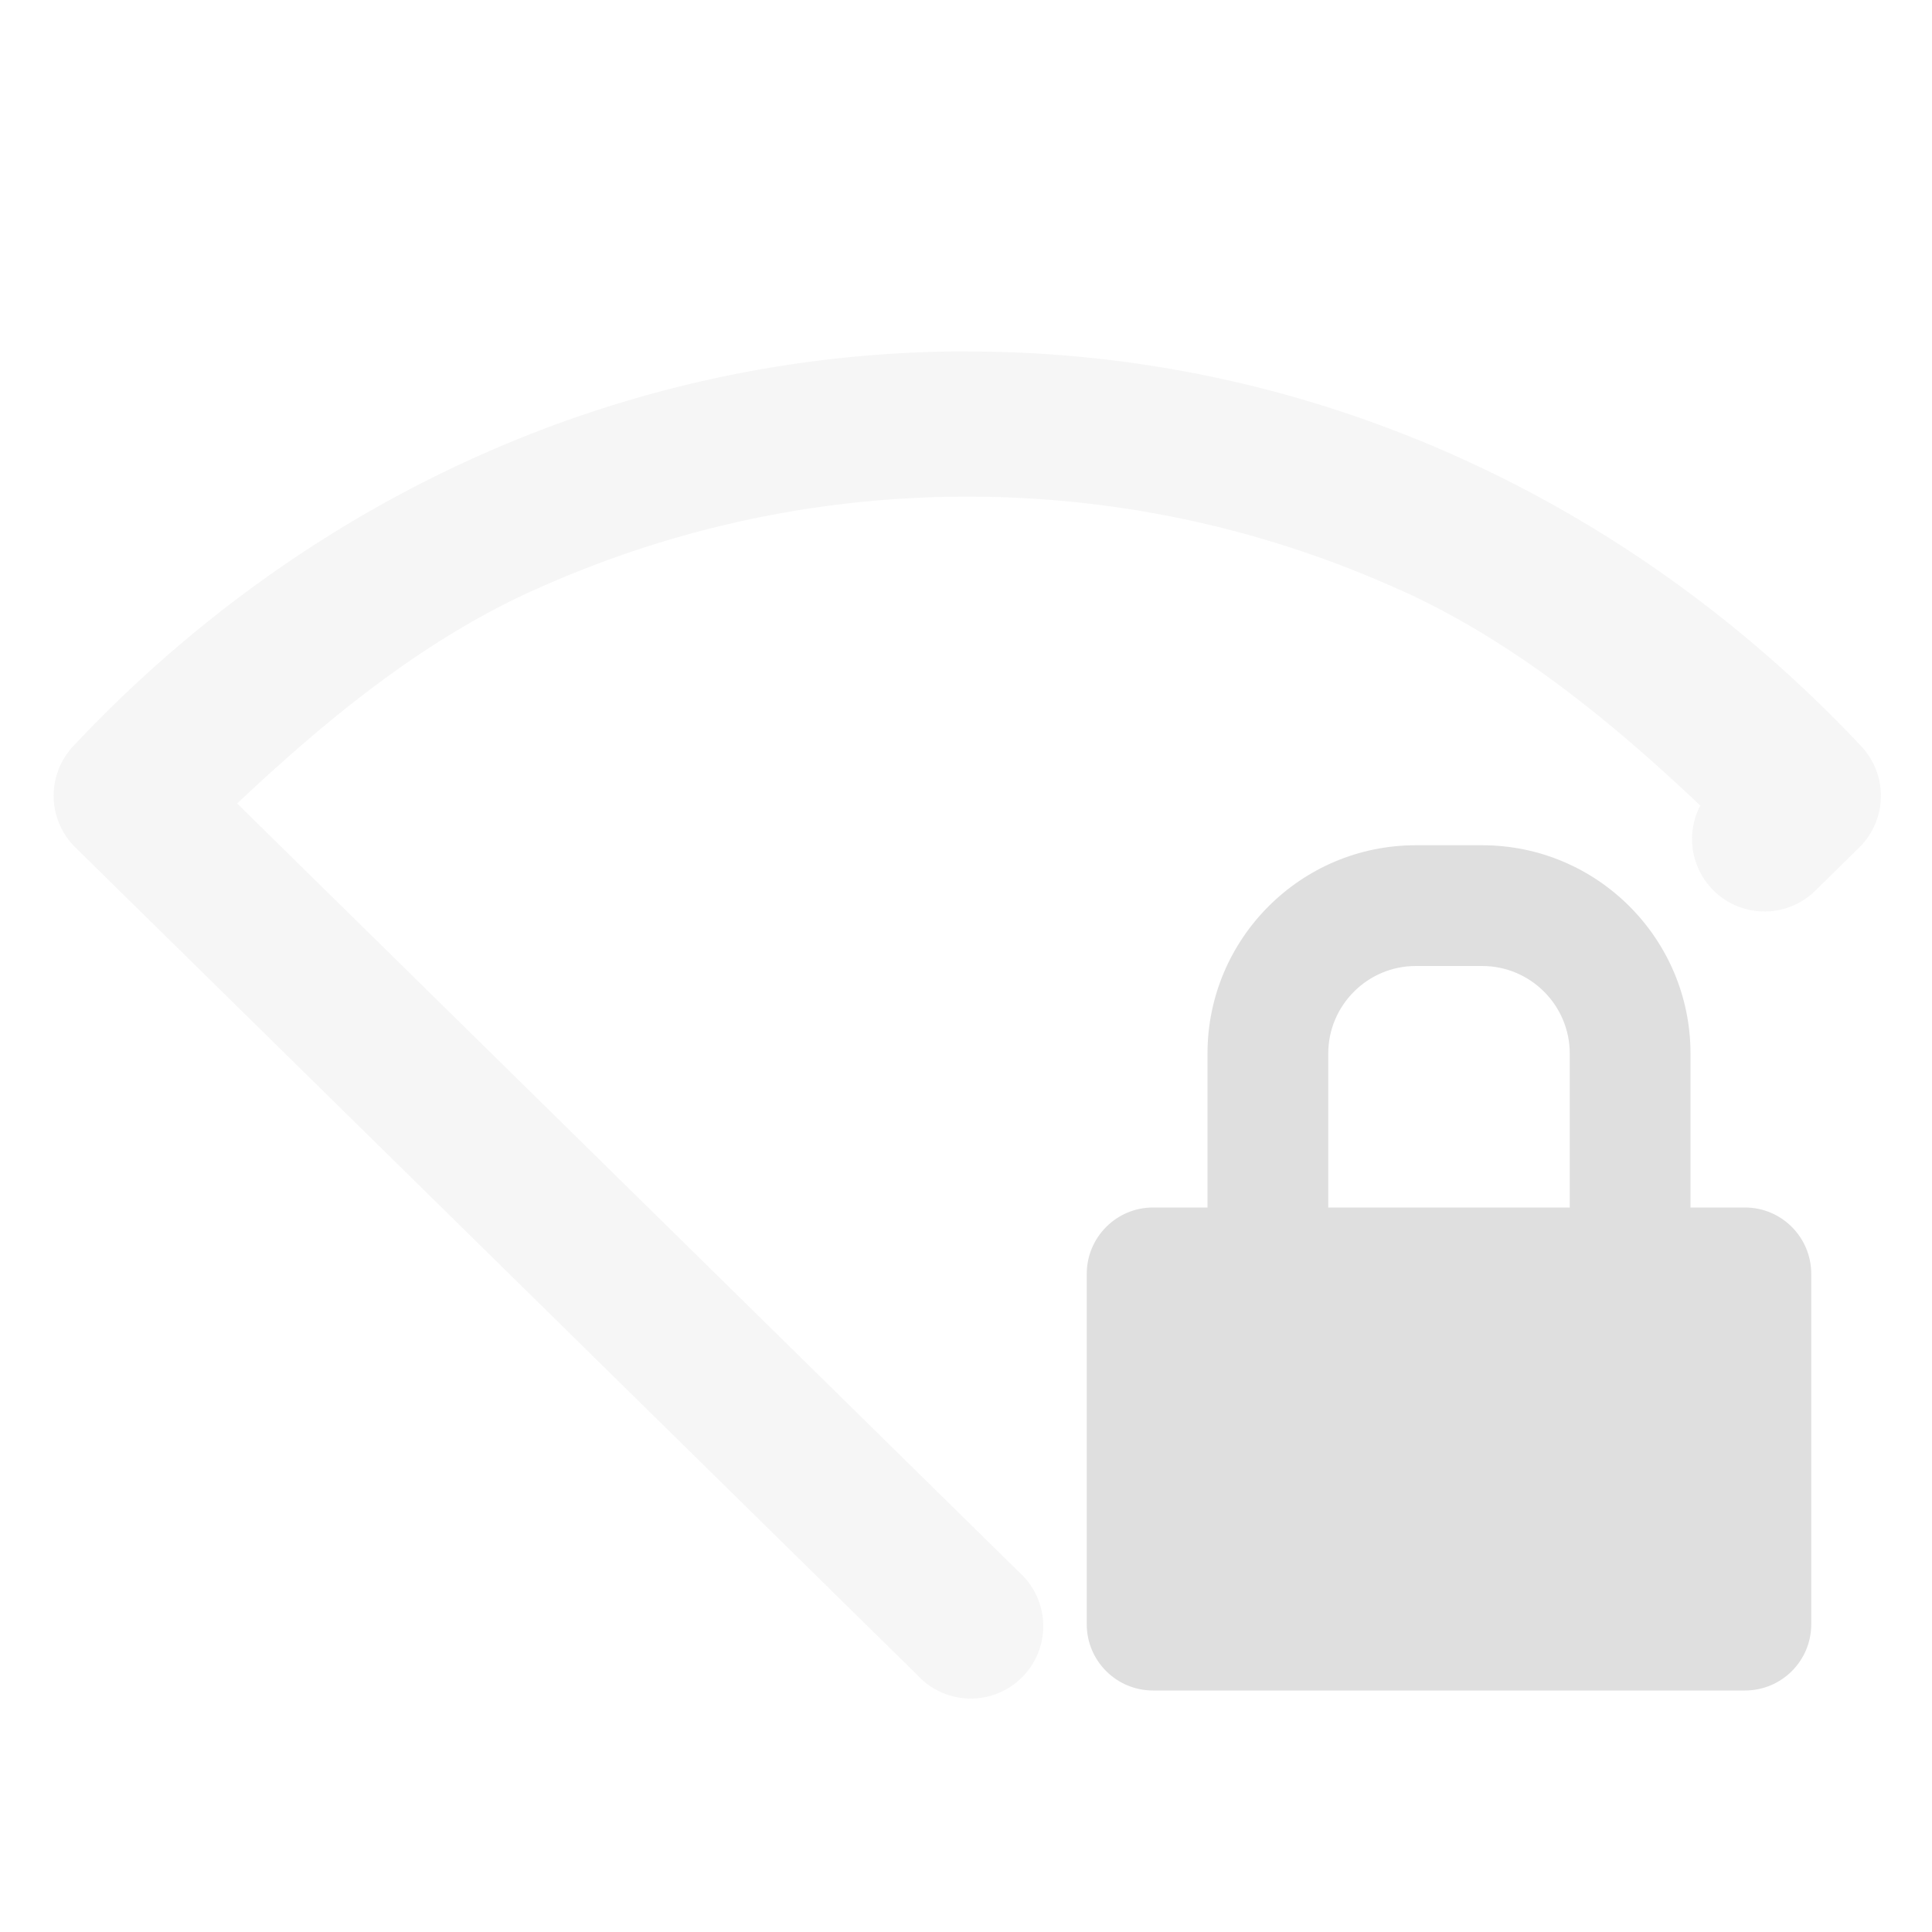 <svg width="16px" height="16px" version="1.1" viewBox="0 0 16 16" xmlns="http://www.w3.org/2000/svg">
<path d="m8.01 2.91c-1.445 0-2.828 0.314-4.082 0.881-1.252 0.566-2.378 1.382-3.322 2.389a0.6 0.6 0 0 0 0.018 0.838l6.975 6.856a0.6 0.6 0 1 0 0.84-0.855l-6.475-6.365c0.744-0.7 1.536-1.351 2.459-1.768a0.6 0.6 0 0 0 0.002 0c1.104-0.499 2.314-0.773 3.586-0.773 1.272 0 2.48 0.274 3.584 0.773a0.6 0.6 0 0 0 2e-3 0c0.932 0.421 1.734 1.076 2.484 1.785a0.6 0.6 0 0 0 0.955 0.703l0.361-0.355a0.6 0.6 0 0 0 0.018-0.838c-0.945-1.006-2.071-1.823-3.324-2.389-1.254-0.567-2.635-0.881-4.08-0.881z" color="#000000" color-rendering="auto" dominant-baseline="auto" fill="#dfdfdf" fill-rule="evenodd" image-rendering="auto" opacity=".3" shape-rendering="auto" solid-color="#000000" style="font-feature-settings:normal;font-variant-alternates:normal;font-variant-caps:normal;font-variant-ligatures:normal;font-variant-numeric:normal;font-variant-position:normal;isolation:auto;mix-blend-mode:normal;shape-padding:0;text-decoration-color:#000000;text-decoration-line:none;text-decoration-style:solid;text-indent:0;text-orientation:mixed;text-transform:none;white-space:normal"/>
<title>network-wirelss-no-route-secure-symbolic</title>
<desc>Created with Sketch.</desc>
<polygon points="16 0 0 0 0 16 16 16" opacity="0"/>
<path d="m11 8.725c0-0.399 0.325-0.725 0.725-0.725h0.55c0.4 0 0.725 0.326 0.725 0.725v1.275h-2zm3.451 1.275h-0.451v-1.275c0-0.951-0.773-1.725-1.725-1.725h-0.55c-0.952 0-1.725 0.774-1.725 1.725v1.275h-0.451c-0.303 0-0.549 0.246-0.549 0.55v2.901c0 0.304 0.246 0.549 0.549 0.549h4.902c0.303 0 0.549-0.245 0.549-0.549v-2.901c0-0.304-0.246-0.55-0.549-0.55z" fill="#dfdfdf" fill-rule="evenodd"/>
</svg>
